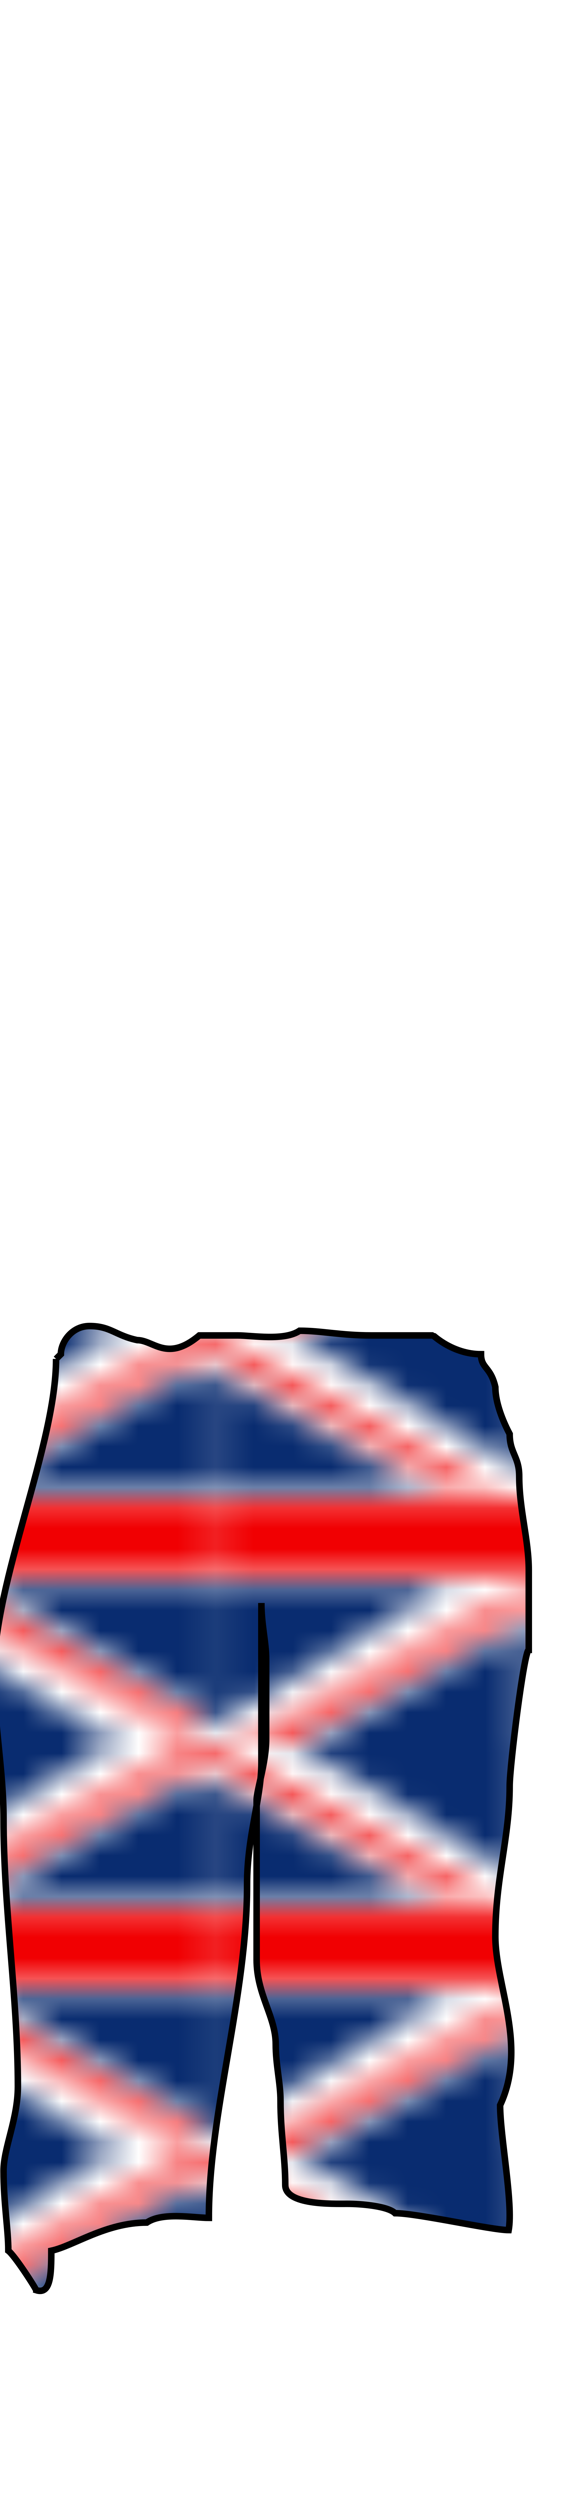 <svg class="bottomOverlay" width="86" height="380" viewBox="202.715 584.407 86.593 380.048" xmlns="http://www.w3.org/2000/svg" xmlns:xlink="http://www.w3.org/1999/xlink"><defs><pattern id="c" width="20" height="20" patternUnits="userSpaceOnUse" viewBox="0 0 100 100"><path fill="#fffefe" d="M-.962-.641h105.929V100.16H-.962z"/><path color="#000" fill="#f10002" d="M585 332.36h11v70h-11z" transform="matrix(.923 0 0 1.449 -494.089 -482.635)"/><path color="#000" fill="#f10002" d="M536 361.36h109v12H536z" transform="matrix(.923 0 0 1.449 -494.089 -482.635)"/><path d="M487 437.36l35 25v-25h-35M475 443.36v21h31l-31-21" fill="#092c70" transform="matrix(.923 0 0 1.449 -437.8 -634.782)"/><path d="M475 437.36v3l36 24h5l-41-27" fill="#f10002" transform="matrix(.923 0 0 1.449 -437.8 -634.782)"/><path d="M487 437.36l35 25v-25h-35M475 443.36v21h31l-31-21" fill="#092c70" transform="matrix(-.923 0 0 1.449 539.403 -634.782)"/><path d="M475 437.36v3l36 24h5l-41-27" fill="#f10002" transform="matrix(-.923 0 0 1.449 539.403 -634.782)"/><g><path d="M487 437.36l35 25v-25h-35M475 443.36v21h31l-31-21" fill="#092c70" transform="matrix(-.923 0 0 -1.449 539.403 734.141)"/><path d="M475 437.36v3l36 24h5l-41-27" fill="#f10002" transform="matrix(-.923 0 0 -1.449 539.403 734.141)"/></g><g><path d="M487 437.36l35 25v-25h-35M475 443.36v21h31l-31-21" fill="#092c70" transform="matrix(-.923 0 0 1.449 482.192 -572.474)"/><path d="M475 437.36v3l36 24h5l-41-27" fill="#f10002" transform="matrix(-.923 0 0 1.449 482.192 -572.474)"/></g></pattern><pattern id="d" patternTransform="matrix(5.903 0 0 3.132 232.775 849.914)" xlink:href="#c"/><linearGradient id="a" y2="104.74" gradientUnits="userSpaceOnUse" x2="229.41" gradientTransform="translate(0 .854)" y1="109.05" x1="-10.353"><stop offset="0" stop-color="#000098"/><stop offset=".5" stop-color="#0044d8"/><stop offset="1" stop-color="#0000c0"/></linearGradient><linearGradient id="b" y2="43.606" gradientUnits="userSpaceOnUse" x2="96.841" y1="43.755" x1="-4.508"><stop offset="0" stop-color="#a2a2a2"/><stop offset=".449" stop-color="#fff"/><stop offset="1" stop-color="#9f9f9f"/></linearGradient></defs><path d="M211.308 791.108c0 13.239-9.514 33.939-9.514 48.134 0 7.842 1.465 14.882 1.465 22.271 0 13.668 2.194 27.415 2.194 40.95 0 4.991-2.194 9.395-2.194 12.932 0 4.874.731 9.003.731 12.213.974.719 4.26 5.818 4.26 6.036 2.234.718 2.327-2.343 2.327-6.036 3.378-.718 8.349-4.311 14.635-4.311 2.407-1.643 7.139-.718 9.514-.718 0-16.229 5.855-33.727 5.855-51.008 0-7.517 2.195-13.111 2.195-18.679v-15.087-9.339c0 3.363.732 5.975.732 8.621V849.3c0 3.665-1.464 7.814-1.464 9.339v24.427c0 5.333 2.927 8.711 2.927 12.931 0 3.161.732 5.944.732 8.621 0 5.083.732 8.651.732 12.932 0 3.081 7.174 2.874 9.512 2.874 2.066 0 6.205.343 7.318 1.437 3.415 0 14.726 2.588 17.409 2.588.731-4.006-1.31-14.345-1.31-19.112 4.235-9.032-.731-18.392-.731-25.864 0-8.861 2.195-15.099 2.195-22.989 0-3.007 2.219-20.835 2.927-20.835v-12.212c0-4.705-1.463-9.242-1.463-14.369 0-3.029-1.464-3.53-1.464-6.466-.732-1.376-2.195-4.484-2.195-7.184-.733-3.189-2.196-2.823-2.196-5.029-4.316 0-7.31-2.874-7.317-2.874h-9.514c-4.688 0-7.584-.718-10.977-.718-2.348 1.588-7.215.718-9.512.718h-5.855c-4.95 4.141-6.98.719-9.513.719-3.368-.719-4.078-2.156-7.318-2.156-2.708 0-4.39 2.467-4.39 4.311l-.733.719z" class="clothes" stroke="#000" fill="url(#d)"/></svg>